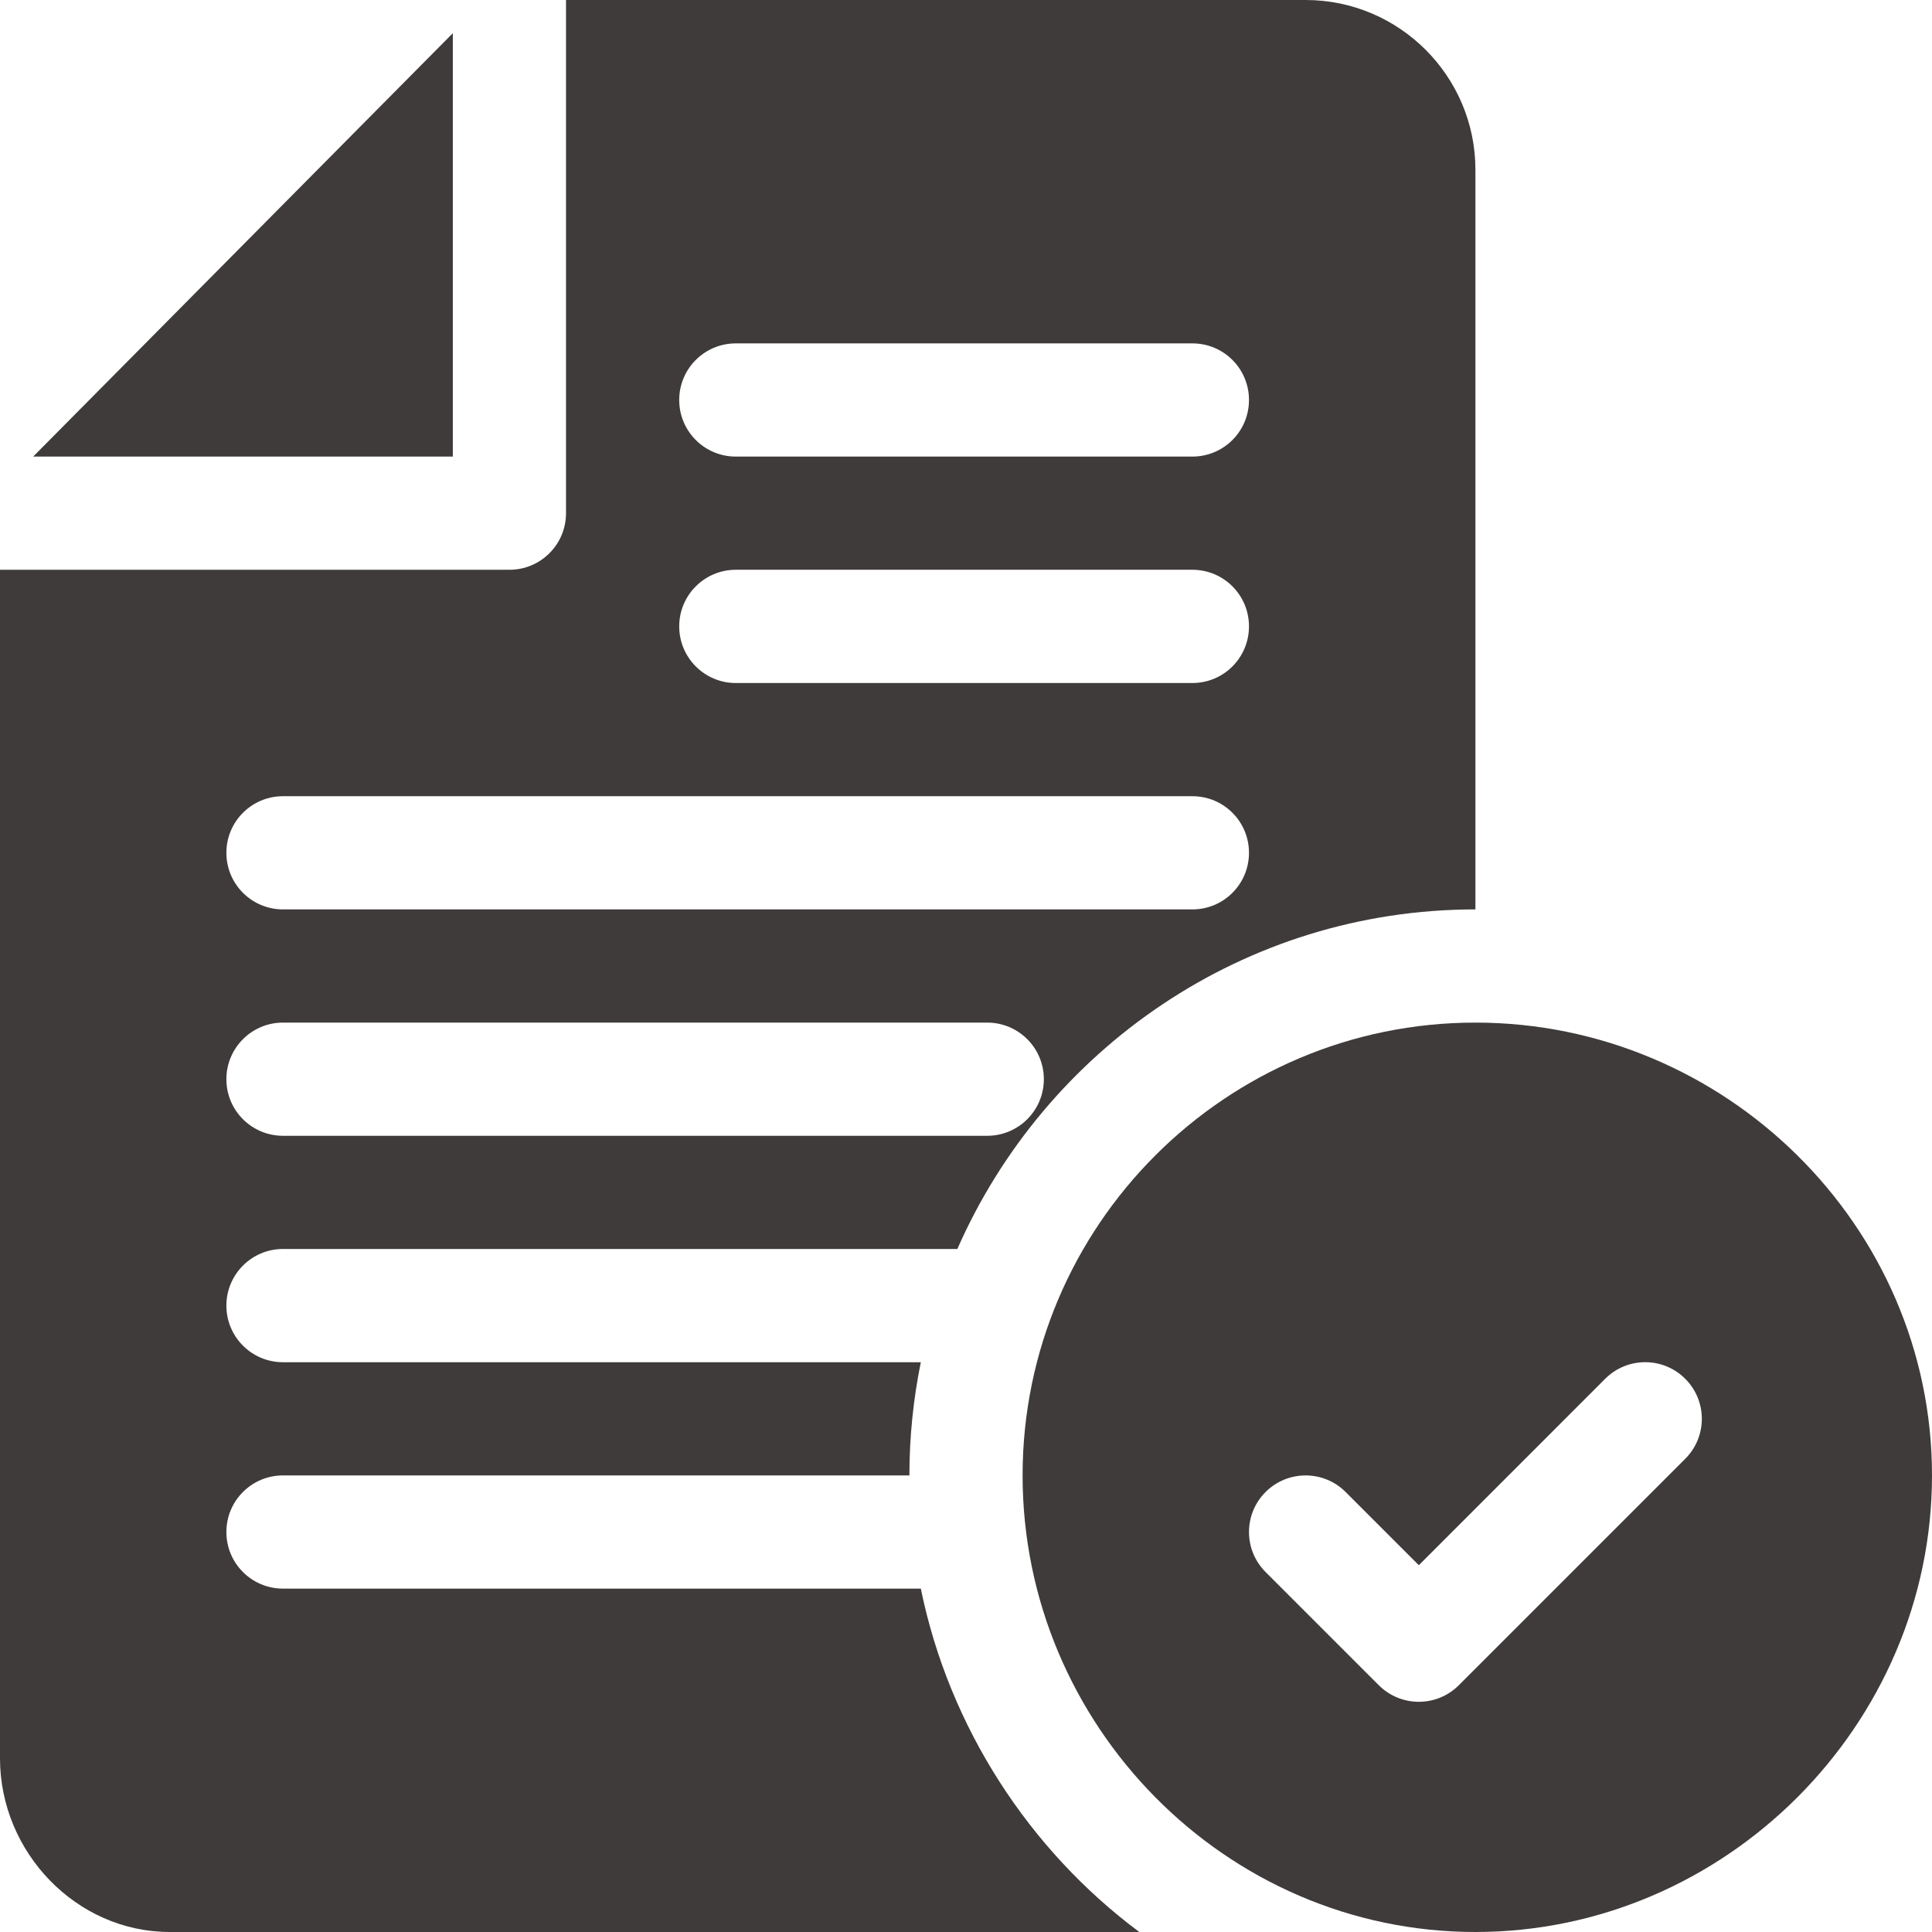 <svg width="34" height="34" viewBox="0 0 34 34" fill="none" xmlns="http://www.w3.org/2000/svg">
<g opacity="0.9">
<path d="M0.584 8.035H7.969V0.584L0.584 8.035Z" fill="#2A2625"/>
<path d="M25.965 17.996C21.571 17.996 17.996 21.571 17.996 25.965C17.996 30.359 21.571 34 25.965 34C30.359 34 34 30.359 34 25.965C34 21.571 30.359 17.996 25.965 17.996ZM29.657 25.673L25.673 29.657C25.284 30.046 24.654 30.046 24.264 29.657L22.272 27.665C21.883 27.276 21.883 26.646 22.272 26.257C22.661 25.868 23.292 25.868 23.681 26.257L24.969 27.545L28.249 24.264C28.638 23.875 29.268 23.875 29.657 24.264C30.047 24.654 30.047 25.284 29.657 25.673Z" fill="#2A2625"/>
<path d="M4.98 21.98H16.848C18.39 18.469 21.891 16.004 25.965 16.004V2.988C25.965 1.34 24.624 0 22.977 0H9.961V9.031C9.961 9.582 9.515 10.027 8.965 10.027H0V30.945C0 32.593 1.34 34 2.988 34H20.05C18.118 32.562 16.703 30.4 16.205 27.957H4.98C4.43 27.957 3.984 27.512 3.984 26.961C3.984 26.41 4.43 25.965 4.98 25.965H16.004C16.004 25.283 16.074 24.617 16.205 23.973H4.98C4.43 23.973 3.984 23.527 3.984 22.977C3.984 22.426 4.43 21.98 4.98 21.98ZM12.949 6.043H20.984C21.535 6.043 21.98 6.488 21.98 7.039C21.98 7.59 21.535 8.035 20.984 8.035H12.949C12.399 8.035 11.953 7.59 11.953 7.039C11.953 6.488 12.399 6.043 12.949 6.043ZM12.949 10.027H20.984C21.535 10.027 21.98 10.473 21.98 11.023C21.98 11.574 21.535 12.02 20.984 12.02H12.949C12.399 12.02 11.953 11.574 11.953 11.023C11.953 10.473 12.399 10.027 12.949 10.027ZM4.98 14.012H20.984C21.535 14.012 21.98 14.457 21.98 15.008C21.98 15.558 21.535 16.004 20.984 16.004H4.98C4.43 16.004 3.984 15.558 3.984 15.008C3.984 14.457 4.43 14.012 4.98 14.012ZM4.98 17.996H17.373C17.924 17.996 18.37 18.442 18.37 18.992C18.37 19.543 17.924 19.988 17.373 19.988H4.98C4.43 19.988 3.984 19.543 3.984 18.992C3.984 18.442 4.43 17.996 4.98 17.996Z" fill="#2A2625"/>
</g>
</svg>
